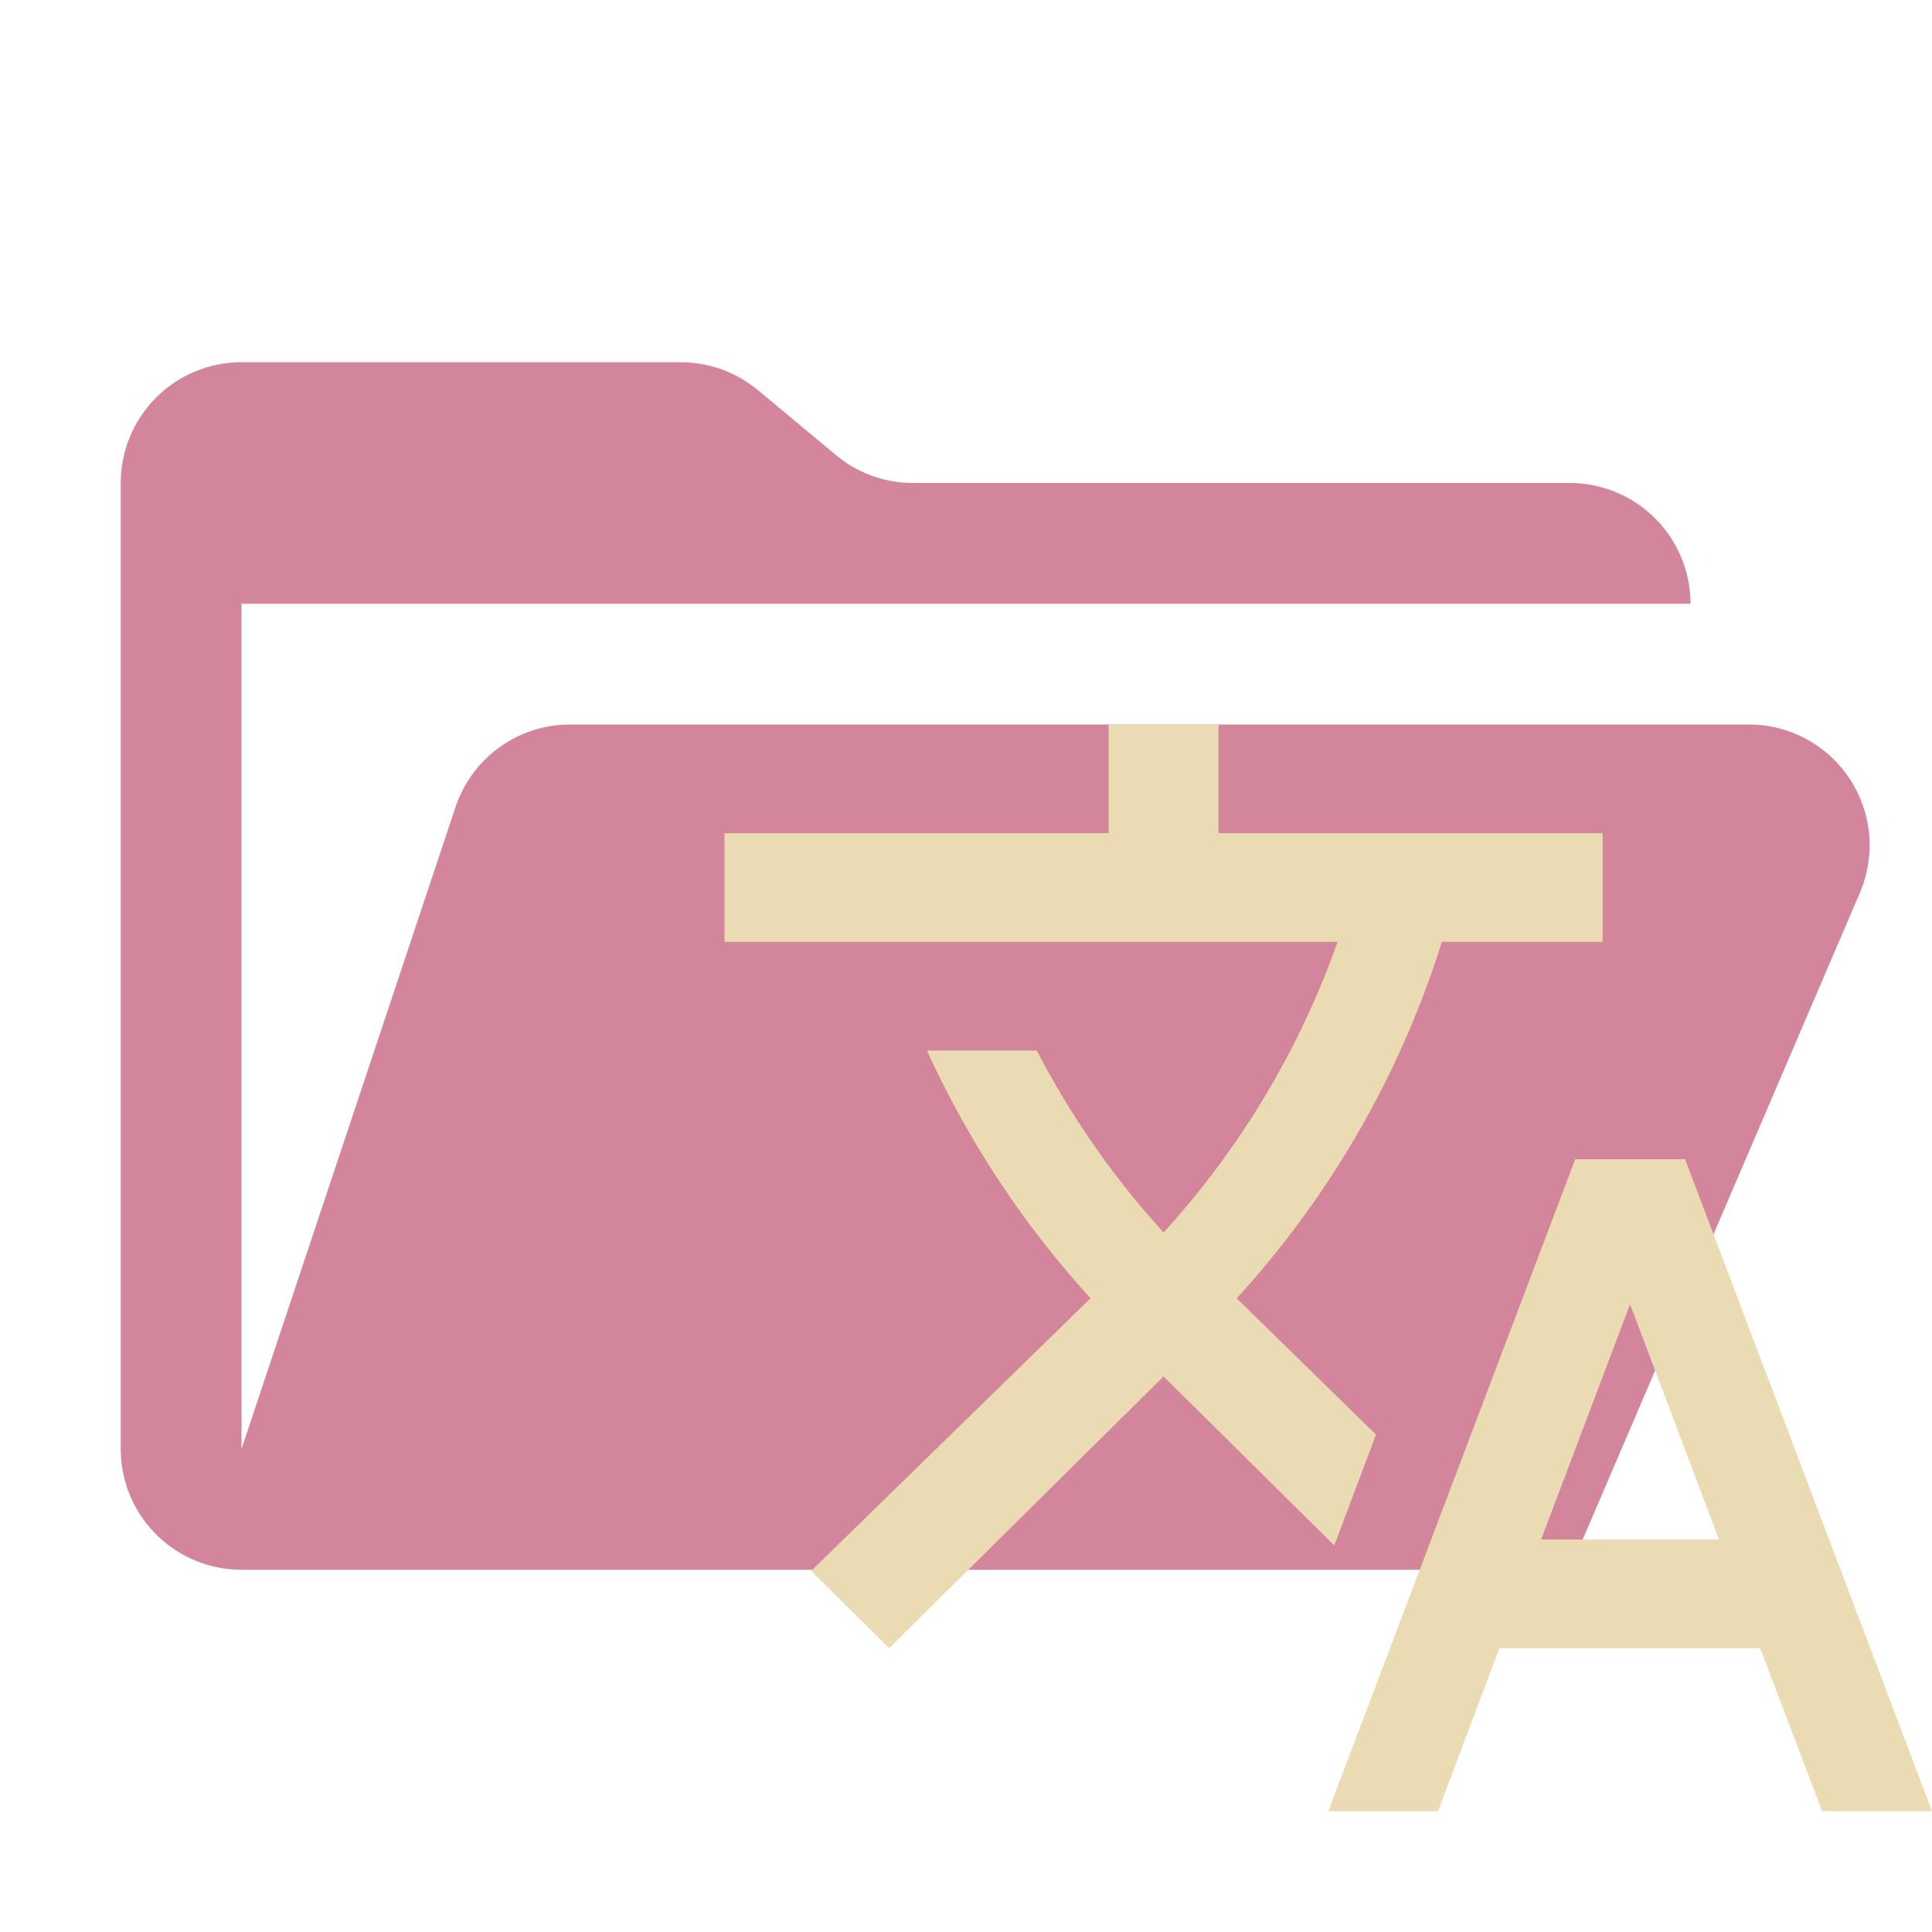 <svg xmlns="http://www.w3.org/2000/svg" viewBox="0 0 32 32">
  <path d="M28.967,12H9.442a2,2,0,0,0-1.897,1.368L4,24V10H28a2,2,0,0,0-2-2H15.124a2,2,0,0,1-1.28-.464L12.556,6.464A2,2,0,0,0,11.276,6H4A2,2,0,0,0,2,8V24a2,2,0,0,0,2,2H26l4.805-11.212A2,2,0,0,0,28.967,12Z" style="fill: #d3869b"/>
  <path d="M22.791,23.762,20.482,21.503l.027-.027A15.727,15.727,0,0,0,23.882,15.6H26.545V13.8H20.182V12H18.363v1.8H12v1.8H22.155a14.161,14.161,0,0,1-2.882,4.814A14.074,14.074,0,0,1,17.173,17.4H15.354a15.787,15.787,0,0,0,2.709,4.103l-4.628,4.517,1.292,1.279,4.545-4.501,2.828,2.799.691-1.836M27.909,19.2H26.091L22,30h1.818l1.017-2.701h4.319l1.026,2.699H32l-4.091-10.8m-2.383,6.301L26.999,21.602,28.472,25.499Z" style="fill: #ebdbb2"/>
</svg>
